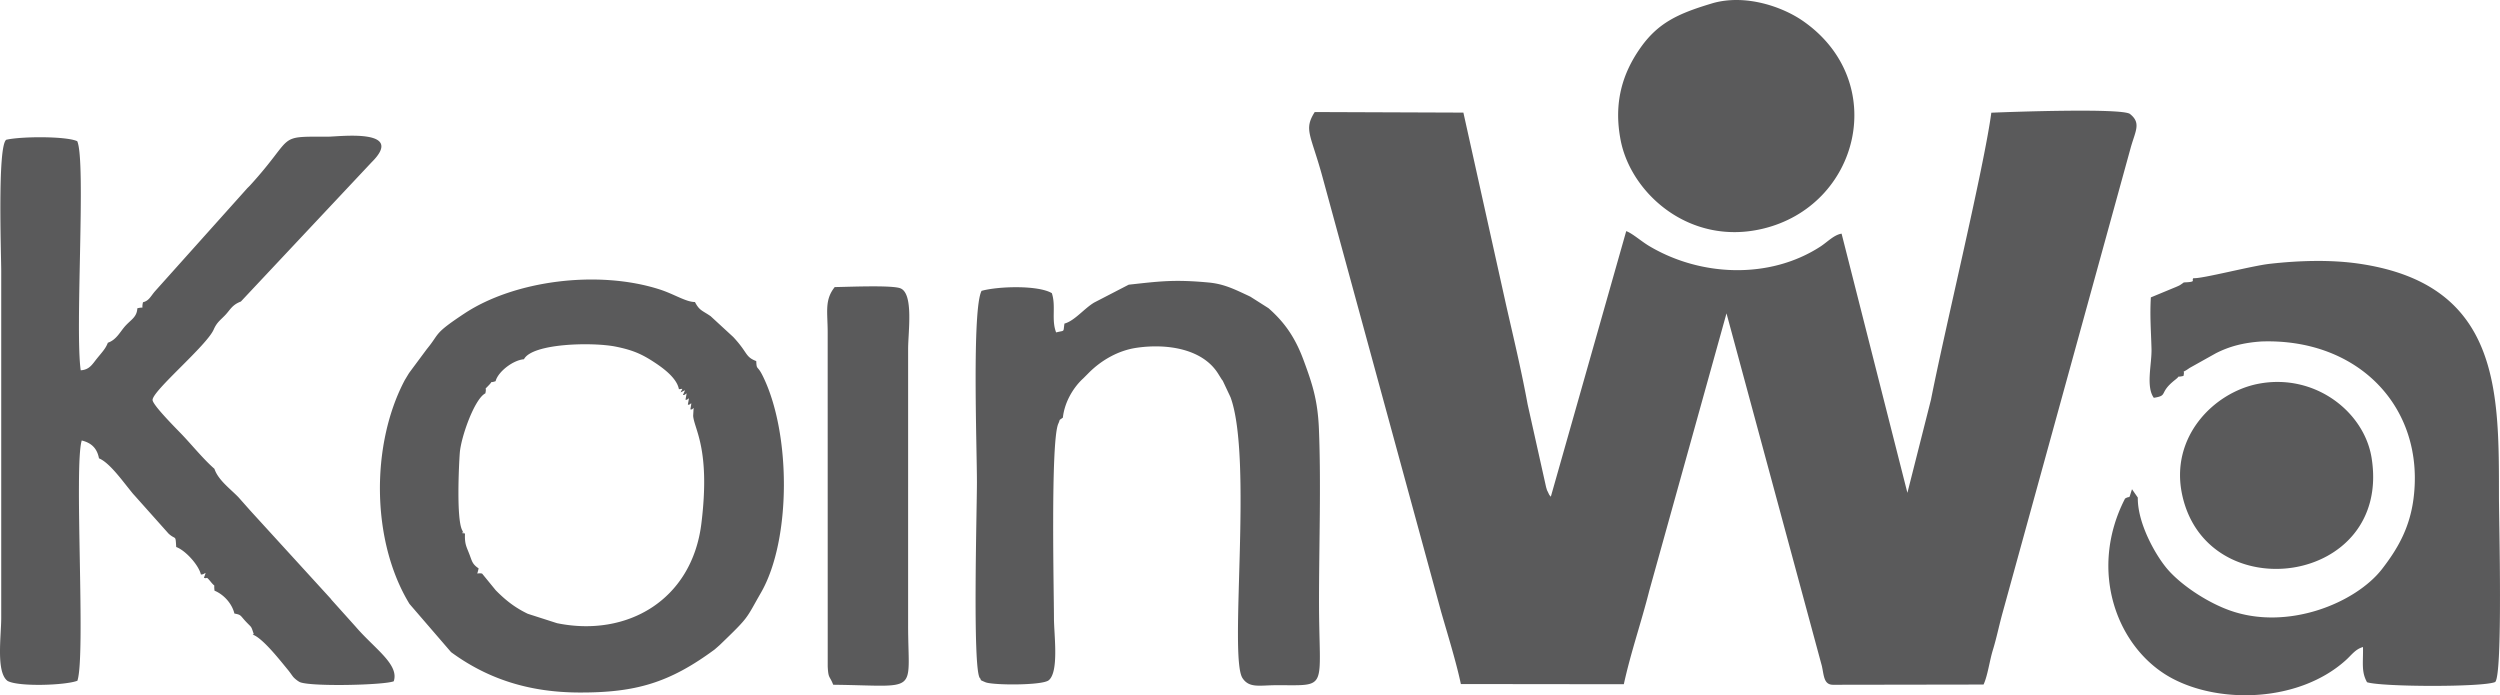 <svg xmlns="http://www.w3.org/2000/svg" width="169" height="47" fill="none"><path fill="#141416" fill-opacity=".7" fill-rule="evenodd" d="m98.754 46.241 11.016.013c.486-2.206 1.17-4.143 1.724-6.333l5.217-18.738 6.445 23.83c.147.64.119 1.278.761 1.278l10.17-.016c.276-.578.407-1.606.626-2.319.261-.849.403-1.595.661-2.532l8.675-31.49c.319-1.11.7-1.635-.077-2.24-.639-.386-7.755-.142-9.359-.075-.497 3.727-3.142 14.628-4.078 19.393l-1.595 6.303-4.449-17.52c-.52.082-.956.565-1.44.878-3.437 2.224-8.102 2.028-11.576-.047-.529-.315-1.133-.856-1.543-1.001l-5.097 17.953c-.111-.136-.079-.07-.187-.298-.144-.307-.013.026-.13-.338l-1.25-5.604c-.418-2.273-.92-4.37-1.436-6.63L98.925 7.612l-10.05-.038c-.766 1.218-.255 1.499.552 4.489l7.996 29.304c.43 1.494 1.018 3.385 1.332 4.874zm48.754-12.823c1.652 7.824 14.182 6.18 12.813-2.457-.495-3.124-3.838-5.744-7.641-5.02-3.024.577-5.992 3.591-5.172 7.477M56.427 19.407c-.701.876-.476 1.692-.476 3.044l.003 22.6c.042.848.126.605.371 1.238 5.913.068 5.063.701 5.064-4.03V23.596c0-1.163.381-3.733-.514-4.103-.566-.234-3.603-.096-4.447-.087zM115.709.237c-2.328.695-3.661 1.337-4.849 3.045-1.122 1.613-1.814 3.591-1.301 6.212.702 3.584 4.65 7.125 9.564 5.977 6.594-1.541 8.65-9.961 2.758-14.053-1.386-.963-3.917-1.857-6.172-1.183zM76.3 19.245l-2.325 1.203c-.682.401-1.329 1.241-2.017 1.426-.098.616.054.44-.564.598-.336-.865.002-1.78-.29-2.655-.92-.545-3.599-.472-4.75-.156-.652 1.242-.314 10.6-.314 12.938 0 1.863-.298 12.448.188 13.225.187.195-.135.075.388.296.489.206 3.824.226 4.276-.133.709-.578.355-3.097.355-4.221 0-1.693-.236-11.97.296-13.128.16-.35-.015-.17.307-.405.104-.982.641-1.945 1.3-2.582.024-.023.061-.055.086-.08l.407-.408c.747-.738 1.87-1.464 3.208-1.655 2.06-.296 4.437.076 5.487 1.74l.253.404c.02.028.051.064.07.092l.523 1.11c1.517 4.144-.12 17.533.805 18.98.457.7 1.155.49 2.27.486 3.628-.01 2.906.44 2.906-5.7 0-3.788.144-7.87-.006-11.622-.08-1.98-.467-3.1-1.027-4.622-.584-1.588-1.311-2.6-2.38-3.541l-1.224-.777c-.152-.075-.323-.154-.547-.258-.74-.343-1.387-.62-2.283-.703-2.338-.217-3.334-.078-5.398.148m-43.71 19.53c-.41-.089-.349.197-.236-.354-.435-.287-.444-.49-.628-.966-.2-.517-.322-.685-.294-1.37-.433-.341.092.33-.196-.257-.39-.793-.215-4.382-.156-5.197.08-1.09 1.002-3.681 1.73-4.04.115-.517-.146-.141.264-.582.307-.331-.055-.081.428-.24.156-.623 1.16-1.422 1.918-1.484.563-1.082 4.62-1.168 6.198-.854 1.145.229 1.763.507 2.542 1.013.553.36 1.59 1.068 1.733 1.866.316-.029.249-.08.113.215.392-.179.326-.225.164.173.218.062.312-.434.169.324.207.067.296-.414.159.332.216.066.296-.403.172.318.24.083.238-.468.187.441.072.914 1.178 2.227.556 7.274-.64 5.198-5.042 7.706-9.76 6.74l-1.973-.634c-.857-.41-1.505-.914-2.172-1.595zM51.122 24.41c-.768-.294-.546-.551-1.556-1.63l-1.528-1.407c-.573-.393-.759-.376-1.059-.957-.598.004-1.398-.53-2.372-.846-4.15-1.34-9.82-.623-13.217 1.626-2.13 1.41-1.627 1.302-2.533 2.398l-1.17 1.576-.066.098-.257.427c-.02.035-.04.077-.059.112-2.239 4.334-2.202 10.793.376 15.017l2.81 3.259c2.507 1.843 5.329 2.72 8.653 2.731 3.819.014 6.093-.644 9.161-2.905.02-.015.339-.296.35-.307 2.035-1.96 1.735-1.708 2.79-3.543 2.06-3.582 2.033-10.85.088-14.703-.34-.674-.386-.32-.41-.945zm97.159-5.608c-.181.162.266.255-.655.29l-.104.076c-.023.013-.073.054-.101.07s-.073.046-.104.063a5 5 0 0 1-.217.097l-1.702.705c-.075 1.24.013 2.28.044 3.493.025 1.002-.393 2.542.156 3.296 1.01-.159.299-.313 1.428-1.206.5-.396-.057-.129.577-.273.124-.518-.222-.086.409-.537l1.777-.994c.918-.468 1.858-.716 3.087-.799 6.602-.223 11.051 4.509 10.281 10.6-.262 2.067-1.122 3.47-2.117 4.765-1.768 2.3-6.417 4.244-10.371 2.793-1.577-.578-3.305-1.758-4.19-2.814-.77-.917-1.988-3.053-1.964-4.792l-.392-.564c-.266.805-.06.38-.471.634-2.531 4.92-.515 10.224 3.242 12.183 3.313 1.728 8.569 1.535 11.671-1.249.403-.36.653-.753 1.173-.9.023 1.051-.128 1.66.273 2.379.97.321 7.831.344 8.661-.013.53-.478.257-11.035.257-12.524 0-7.084.116-14.346-9.435-15.753-1.947-.287-4.109-.214-6.07.007-1.214.137-4.64 1.033-5.144.967zM9.667 20.428c-.133.561.155.271-.384.415-.028.606-.444.771-.84 1.223-.329.374-.585.915-1.153 1.103-.14.39-.415.667-.747 1.08-.298.37-.498.752-1.087.783-.395-2.768.368-14.144-.235-15.487-.739-.345-3.801-.33-4.798-.097-.605.41-.34 7.78-.34 8.91v23.409c0 1.244-.364 3.676.43 4.265.756.41 3.927.296 4.719-.013.573-1.704-.236-14.552.294-16.242.647.161 1.032.515 1.165 1.207.66.268 1.46 1.35 2.023 2.052.102.128.231.29.287.355.022.026.056.061.079.086l2.32 2.601c.5.45.458.032.512.901.594.21 1.5 1.178 1.668 1.852.27.045.428-.357.204.226.29.115.078-.193.5.318.31.374.154-.002.217.555.601.246 1.174.845 1.345 1.546.46.084.38.116.742.508.45.486.367.28.565.878l-.073.036c.694.242 1.908 1.813 2.4 2.406.14.17.285.393.35.465.104.12.342.306.47.354.826.303 5.656.194 6.316-.068.386-1.137-1.308-2.212-2.569-3.685l-1.627-1.812-.07-.092-5.295-5.8-.159-.175-.78-.88c-.58-.595-1.371-1.166-1.622-1.92-.714-.62-1.505-1.588-2.163-2.282-.343-.362-2.018-2.025-2.018-2.373 0-.628 3.678-3.685 4.137-4.771.226-.512.501-.66.83-1.025.299-.332.438-.643 1.002-.855l8.836-9.413c2.34-2.314-2.207-1.733-2.924-1.733-3.604 0-2.166-.127-5.303 3.309-.032.035-.13.13-.164.163l-6.252 6.98c-.3.35-.405.643-.807.74z" clip-rule="evenodd"/></svg>